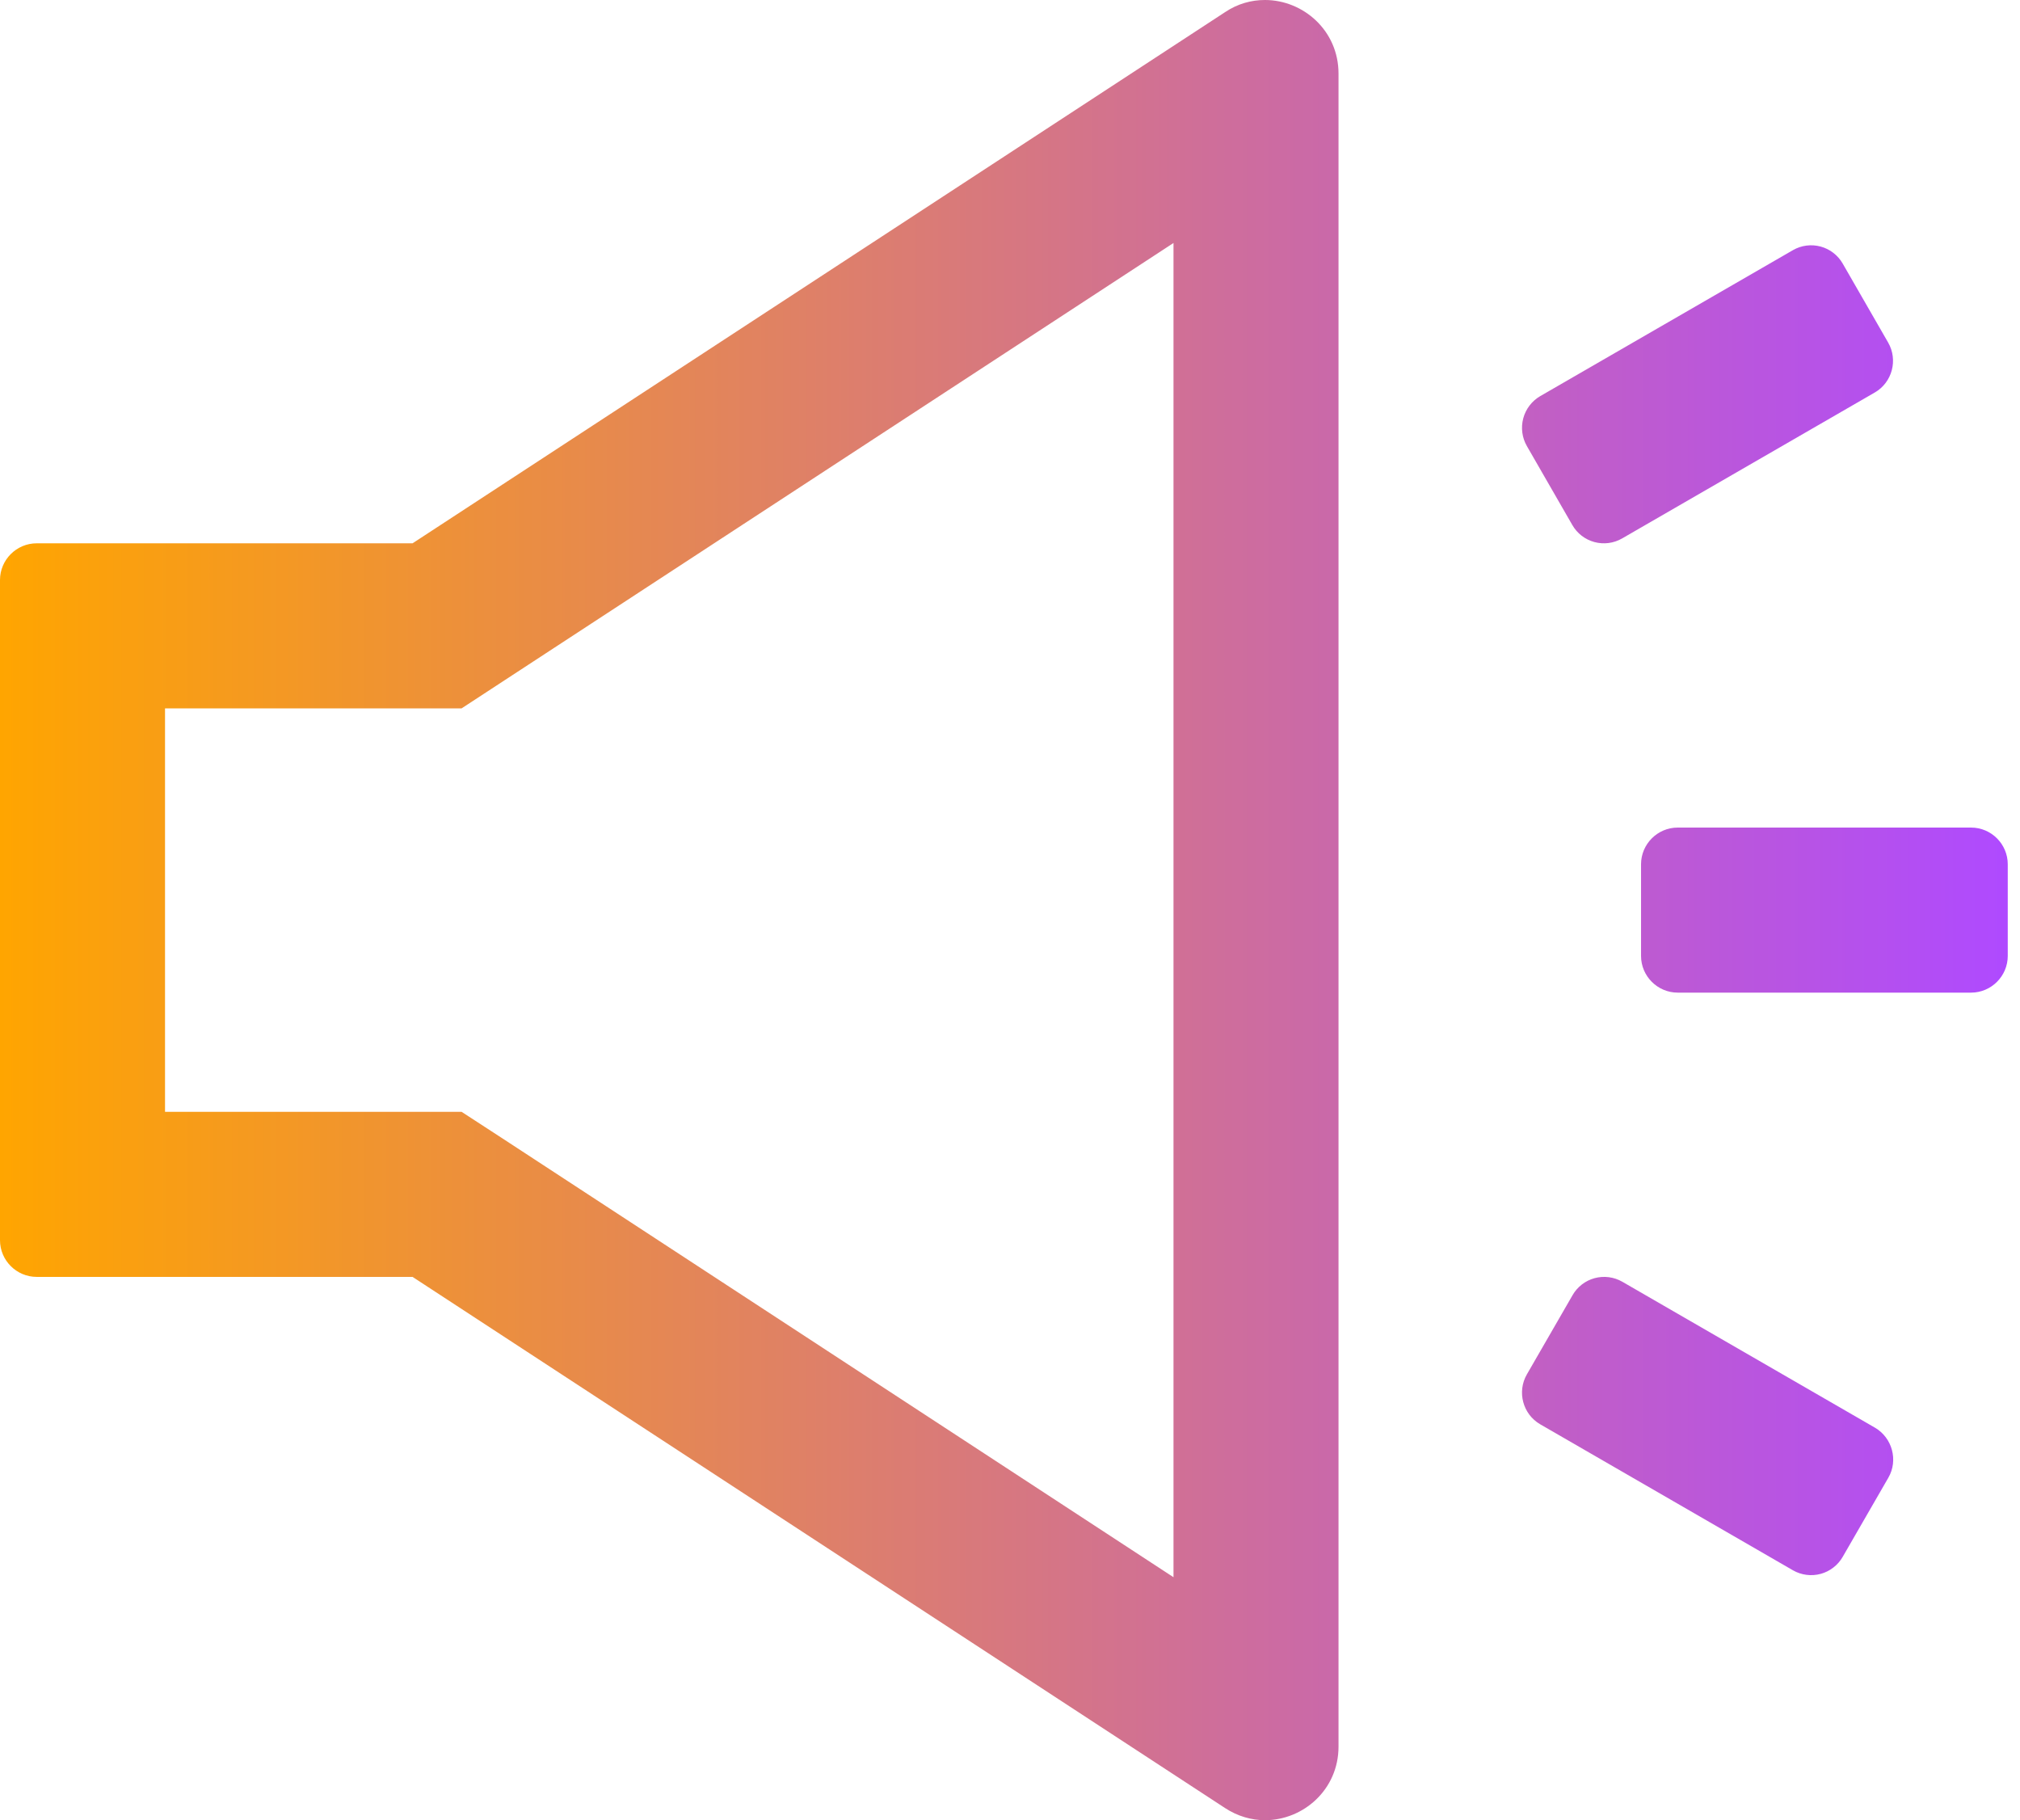 <svg width="111" height="100" viewBox="0 0 111 100" fill="none" xmlns="http://www.w3.org/2000/svg">
<path d="M69.509 0C68.766 0 68.01 0.202 67.317 0.668L22.67 29.849H2.015C0.907 29.849 0 30.756 0 31.864V68.136C0 69.244 0.907 70.151 2.015 70.151H22.67L67.317 99.332C68.01 99.786 68.778 100 69.509 100C71.612 100 73.552 98.325 73.552 95.957V4.043C73.552 1.675 71.612 0 69.509 0ZM64.484 86.65L27.632 62.557L25.365 61.083H9.068V38.917H25.365L27.62 37.443L64.484 13.35V86.65ZM108.312 45.466H92.191C91.083 45.466 90.176 46.373 90.176 47.481V52.519C90.176 53.627 91.083 54.534 92.191 54.534H108.312C109.421 54.534 110.327 53.627 110.327 52.519V47.481C110.327 46.373 109.421 45.466 108.312 45.466ZM103.035 78.438L89.144 70.416C88.915 70.285 88.664 70.201 88.403 70.167C88.142 70.134 87.877 70.152 87.623 70.221C87.369 70.29 87.132 70.408 86.924 70.569C86.716 70.73 86.541 70.93 86.411 71.159L83.904 75.504C83.35 76.461 83.678 77.695 84.635 78.249L98.526 86.272C98.755 86.403 99.006 86.487 99.267 86.52C99.528 86.554 99.793 86.536 100.047 86.467C100.301 86.398 100.538 86.279 100.746 86.118C100.954 85.957 101.129 85.757 101.259 85.529L103.766 81.184C104.32 80.227 103.98 78.992 103.035 78.438ZM86.398 28.841C86.529 29.07 86.703 29.27 86.911 29.431C87.119 29.592 87.357 29.71 87.611 29.779C87.864 29.848 88.129 29.866 88.39 29.833C88.651 29.799 88.903 29.715 89.131 29.584L103.023 21.562C103.98 21.008 104.307 19.773 103.753 18.816L101.259 14.484C101.129 14.255 100.954 14.055 100.746 13.894C100.538 13.733 100.301 13.615 100.047 13.546C99.793 13.477 99.528 13.459 99.267 13.492C99.006 13.525 98.755 13.61 98.526 13.741L84.635 21.763C84.175 22.031 83.84 22.471 83.703 22.985C83.566 23.5 83.638 24.048 83.904 24.509L86.398 28.841Z" fill="url(#paint0_linear)"/>
<defs>
<linearGradient id="paint0_linear" x1="0" y1="50" x2="110.327" y2="50" gradientUnits="userSpaceOnUse">
<stop stop-color="#ffa500"/>
<stop offset="1" stop-color="#af4aff"/>
</linearGradient>
</defs>
</svg>
